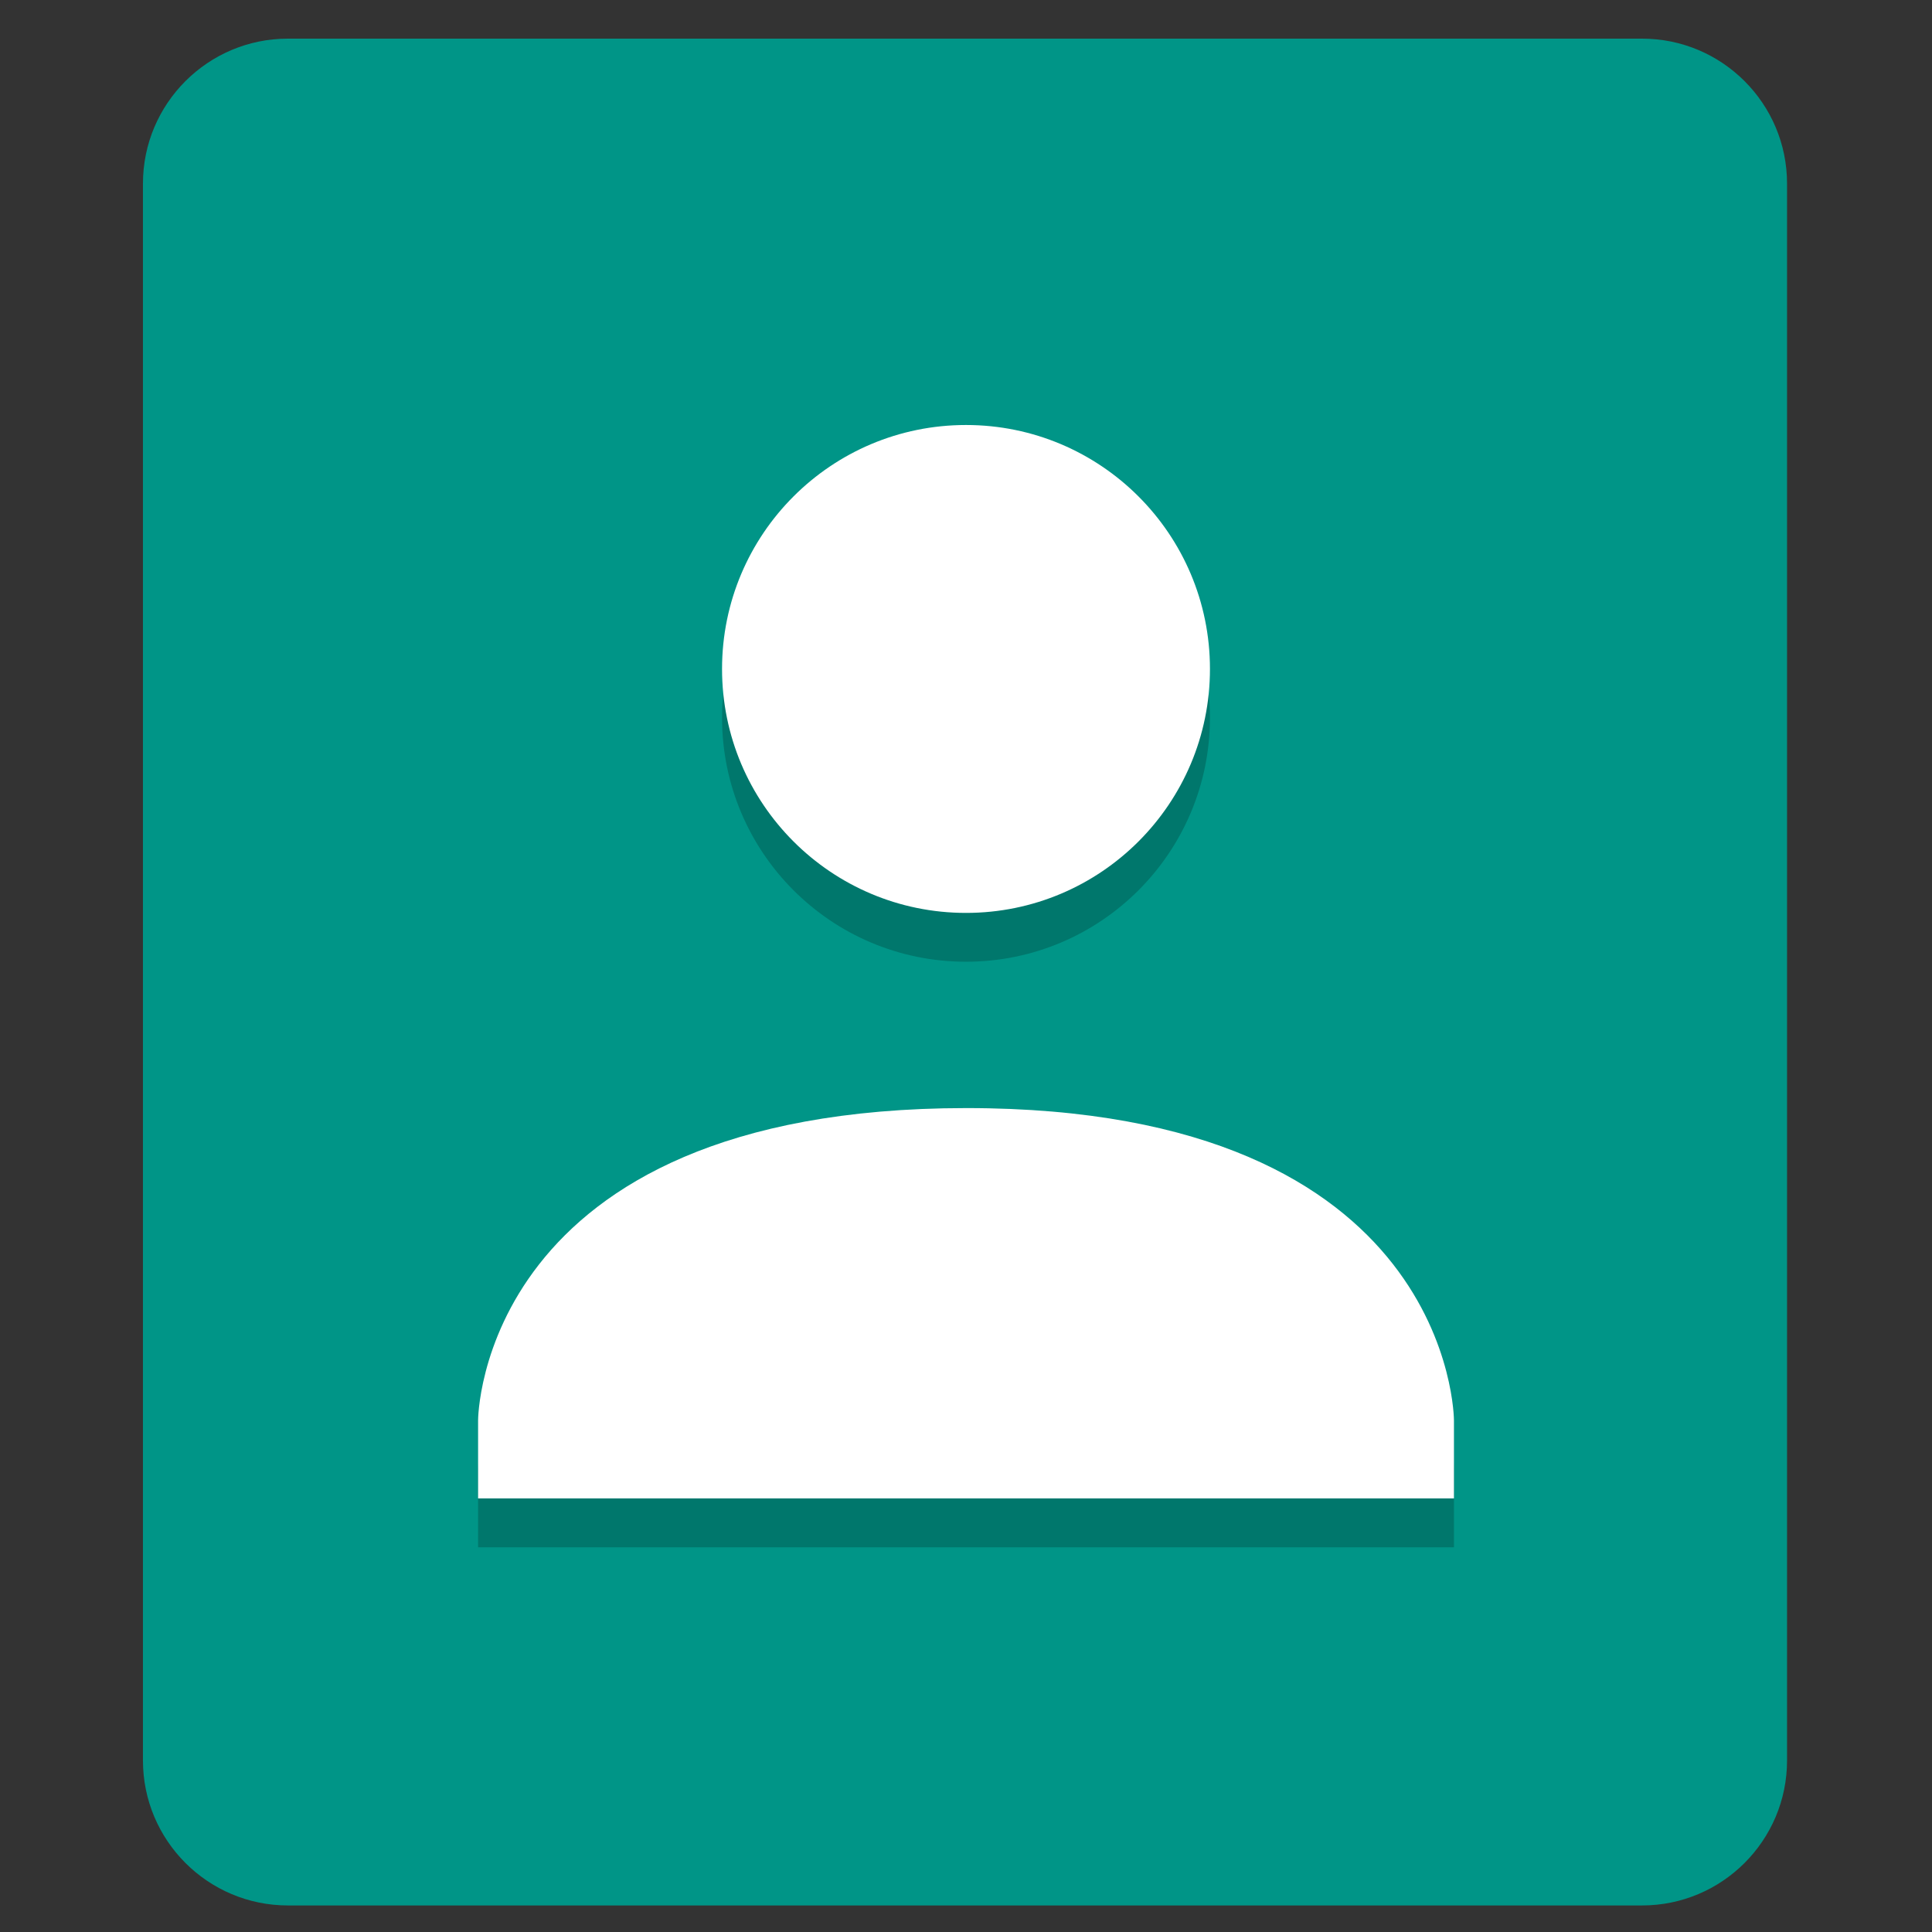<?xml version="1.0" encoding="UTF-8" standalone="no"?>
<svg
   xmlns:dc="http://purl.org/dc/elements/1.1/"
   xmlns:cc="http://creativecommons.org/ns#"
   xmlns:rdf="http://www.w3.org/1999/02/22-rdf-syntax-ns#"
   xmlns:svg="http://www.w3.org/2000/svg"
   xmlns="http://www.w3.org/2000/svg"
   xmlns:sodipodi="http://sodipodi.sourceforge.net/DTD/sodipodi-0.dtd"
   xmlns:inkscape="http://www.inkscape.org/namespaces/inkscape"
   height="48"
   width="48"
   version="1"
   id="svg12"
   sodipodi:docname="avatar-default.svg"
   inkscape:version="0.92.2 2405546, 2018-03-11">
  <rect width="100%" height="100%" fill="#333333" stroke="none"/>
  <defs
     id="defs16">
    <mask
       id="mask0">
      <g
         style="filter:url(#alpha)"
         id="g7">
        <rect
           x="0"
           y="0"
           width="24"
           height="24"
           style="fill:#000000;fill-opacity:0.1;stroke:none"
           id="rect5" />
      </g>
    </mask>
    <filter
       id="alpha"
       filterUnits="objectBoundingBox"
       x="0"
       y="0"
       width="1"
       height="1">
      <feColorMatrix
         type="matrix"
         in="SourceGraphic"
         values="0 0 0 0 1 0 0 0 0 1 0 0 0 0 1 0 0 0 1 0"
         id="feColorMatrix2" />
    </filter>
  </defs>
  <sodipodi:namedview
     pagecolor="#ffffff"
     bordercolor="#666666"
     borderopacity="1"
     objecttolerance="10"
     gridtolerance="10"
     guidetolerance="10"
     inkscape:pageopacity="0"
     inkscape:pageshadow="2"
     inkscape:window-width="1920"
     inkscape:window-height="1019"
     id="namedview14"
     showgrid="false"
     inkscape:zoom="4.9166667"
     inkscape:cx="24"
     inkscape:cy="24.20339"
     inkscape:window-x="0"
     inkscape:window-y="5"
     inkscape:window-maximized="1"
     inkscape:current-layer="svg12" />
  <g
     transform="matrix(1.949,0,0,1.949,64.068,-3.051)"
     id="surface1"
     style="fill:#009587;fill-opacity:1">
    <path
       inkscape:connector-curvature="0"
       style="fill:#009587;fill-opacity:1;fill-rule:nonzero;stroke:none"
       d="m -29.202,2.058 h 17.262 c 1.02,0 1.848,0.828 1.848,1.848 V 24.007 c 0,1.02 -0.828,1.848 -1.848,1.848 h -17.262 c -1.02,0 -1.848,-0.828 -1.848,-1.848 V 3.906 c 0,-1.02 0.828,-1.848 1.848,-1.848 z m 0,0"
       id="path13" />
  </g>
  <path
     style="color:#000000;opacity:0.2;stroke-width:1.212"
     d="m 24,11.772 c -3.348,0 -6.061,2.714 -6.061,6.061 0,3.347 2.714,6.061 6.061,6.061 3.348,0 6.061,-2.714 6.061,-6.061 0,-3.347 -2.714,-6.061 -6.061,-6.061 z m 0,16.971 c -12.121,0.008 -12.122,7.759 -12.122,7.759 v 1.94 h 24.245 v -1.939 c 0,0 -1.52e-4,-7.763 -12.12,-7.759 H 24 Z"
     id="path8"
     inkscape:connector-curvature="0" />
  <path
     d="m 24,10.559 c -3.348,0 -6.061,2.714 -6.061,6.061 0,3.347 2.713,6.061 6.061,6.061 3.348,0 6.061,-2.714 6.061,-6.061 0,-3.347 -2.713,-6.061 -6.061,-6.061 z m 0,16.971 c -12.121,0.007 -12.122,7.758 -12.122,7.758 v 1.94 h 24.245 v -1.94 c 0,0 0,-7.763 -12.12,-7.758 z"
     id="path10"
     inkscape:connector-curvature="0"
     style="fill:#ffffff;stroke-width:1.212" />
</svg>
